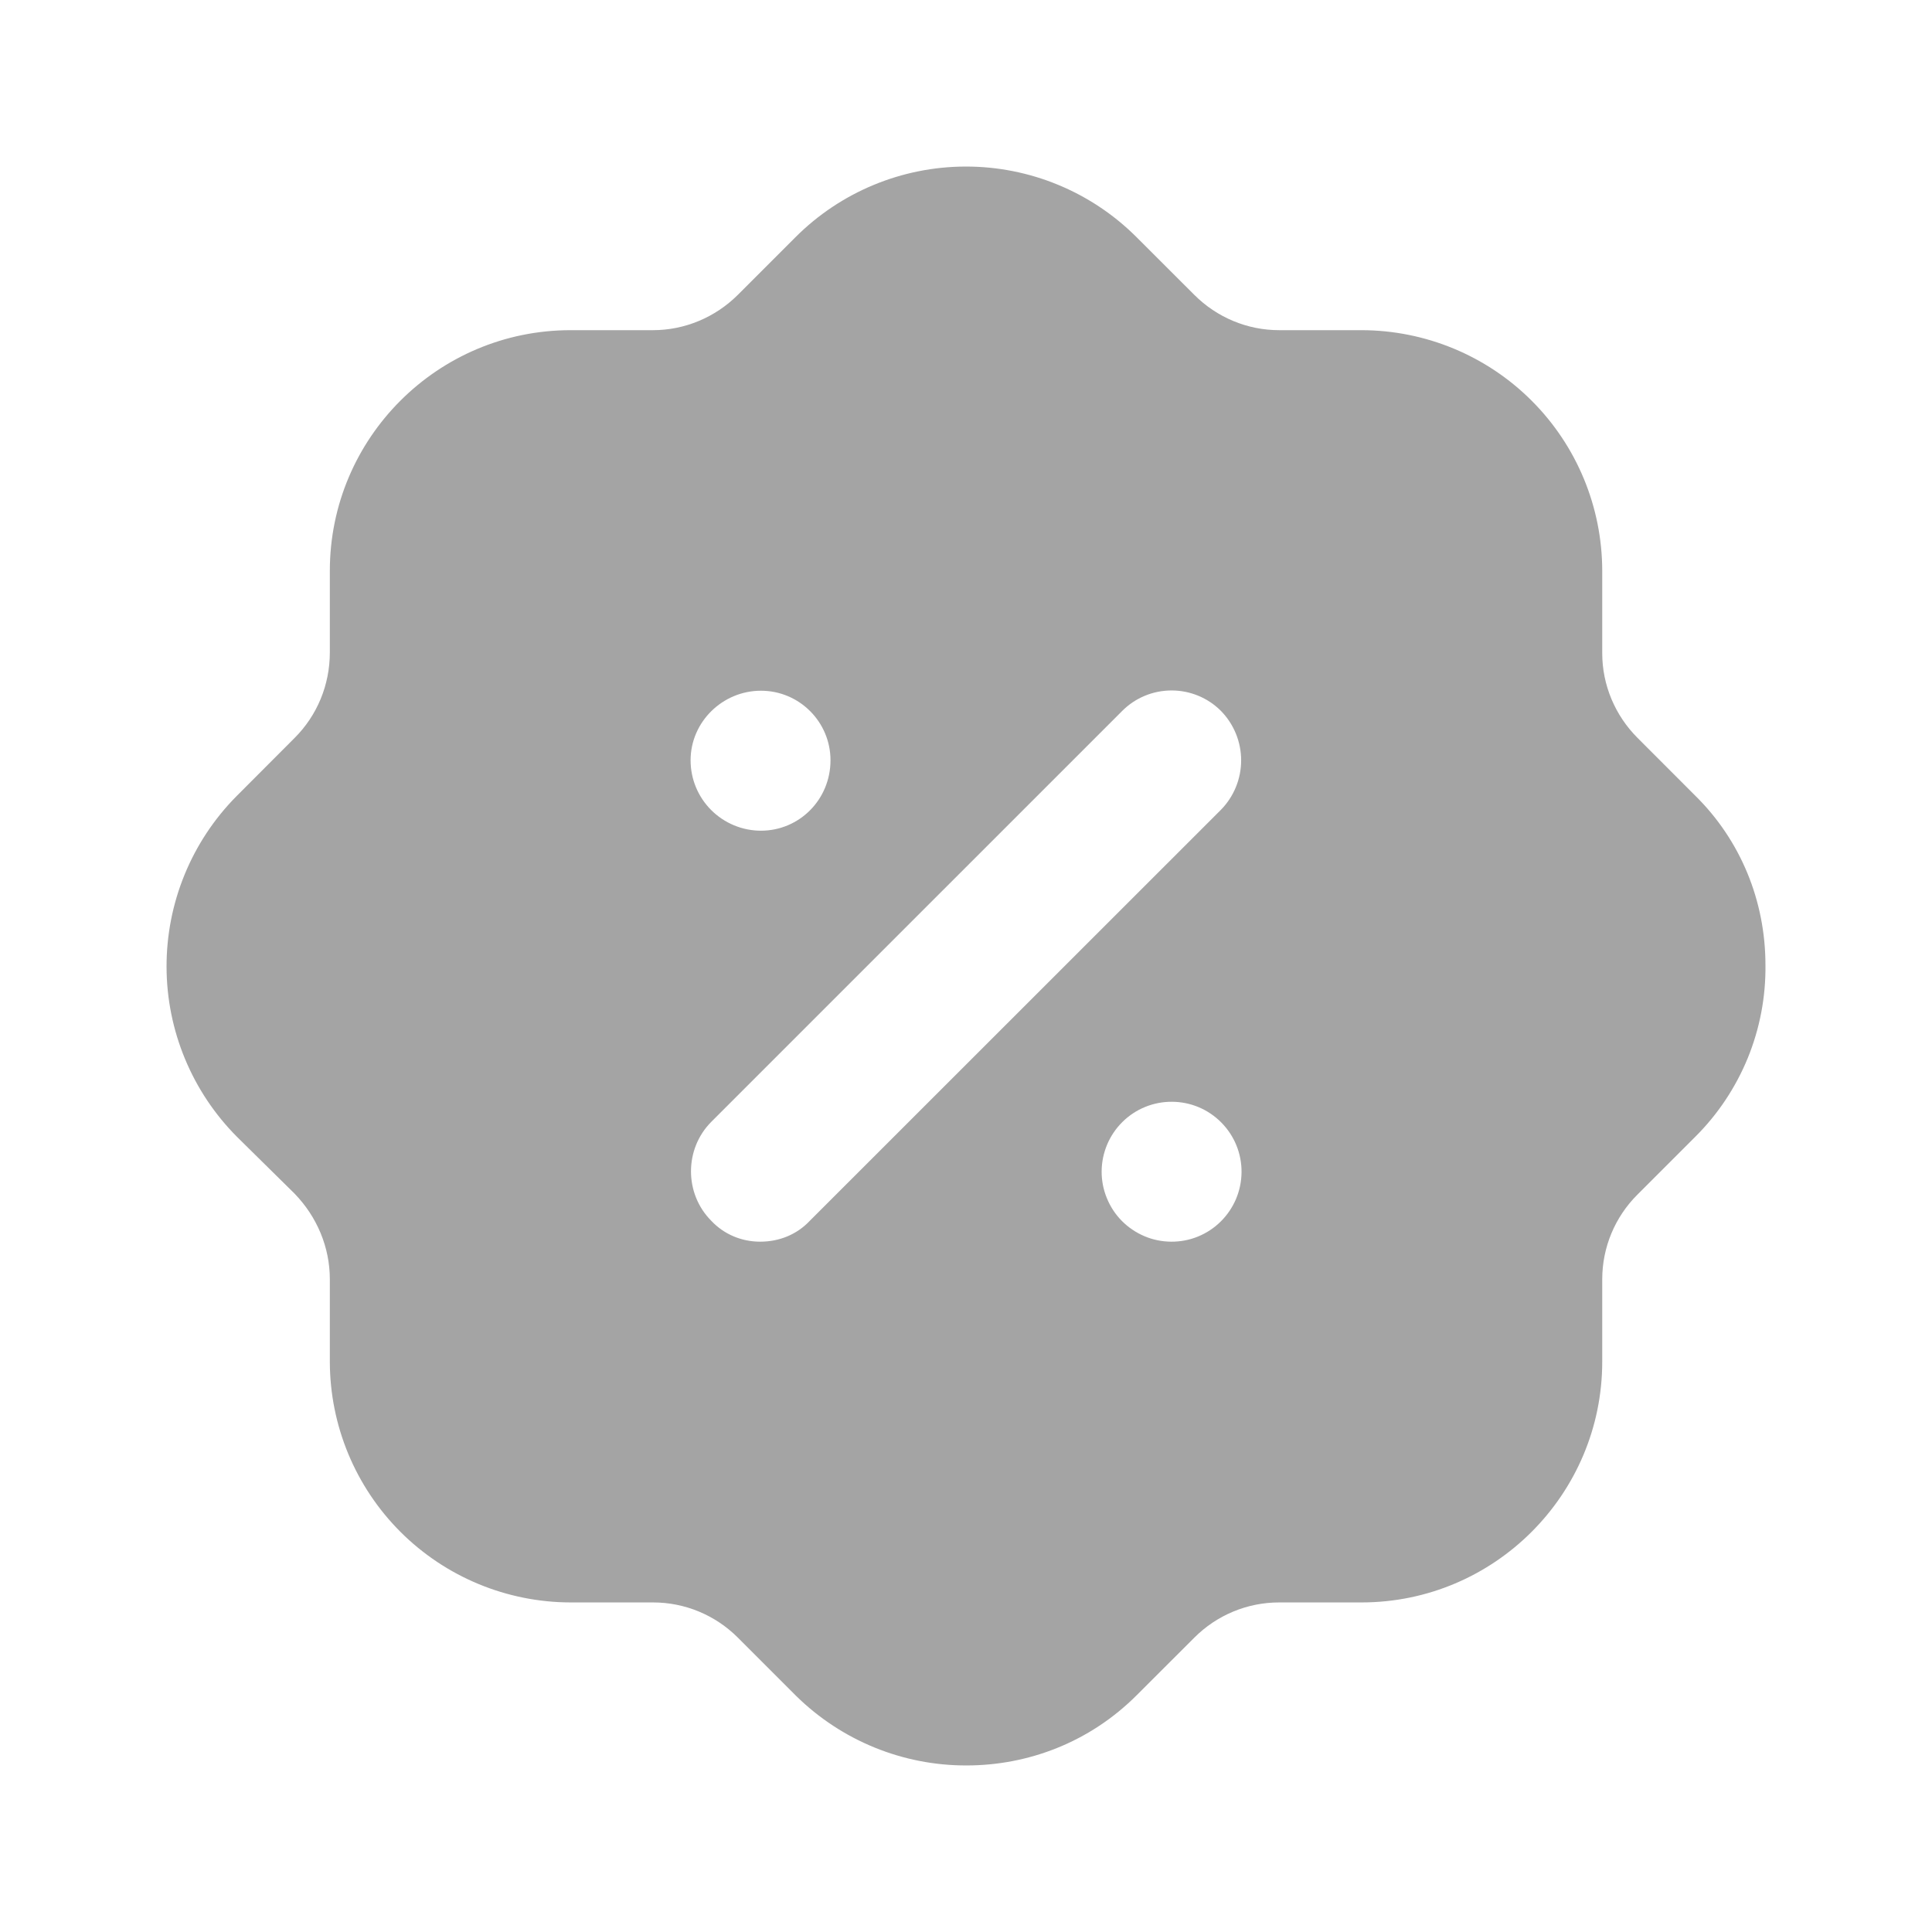 <svg width="29" height="29" viewBox="0 0 29 29" fill="none" xmlns="http://www.w3.org/2000/svg">
<g id="discount">
<path id="Vector" fill-rule="evenodd" clip-rule="evenodd" d="M24.58 11.076L25.444 11.941C26.128 12.613 26.5 13.525 26.5 14.485C26.506 14.964 26.415 15.44 26.234 15.883C26.052 16.326 25.784 16.729 25.444 17.066L25.432 17.078L24.58 17.93C24.242 18.266 24.05 18.722 24.05 19.203V20.439C24.05 22.431 22.43 24.053 20.437 24.053H19.201C18.721 24.053 18.265 24.244 17.929 24.58L17.064 25.444C16.356 26.153 15.432 26.5 14.507 26.5C13.551 26.502 12.633 26.127 11.951 25.457L11.074 24.58C10.738 24.244 10.282 24.053 9.802 24.053H8.566C7.608 24.052 6.689 23.671 6.011 22.994C5.333 22.316 4.952 21.397 4.951 20.439V19.203C4.951 18.722 4.759 18.266 4.423 17.918L3.559 17.066C2.883 16.388 2.502 15.47 2.5 14.512C2.498 13.555 2.874 12.635 3.547 11.954L4.423 11.076C4.759 10.74 4.951 10.284 4.951 9.792V8.568C4.951 6.575 6.571 4.956 8.565 4.956H9.801C10.28 4.956 10.736 4.763 11.074 4.427L11.938 3.563C12.615 2.884 13.534 2.502 14.493 2.5C15.451 2.498 16.372 2.876 17.052 3.552L17.928 4.427C18.264 4.763 18.72 4.956 19.2 4.956H20.436C21.394 4.957 22.313 5.337 22.99 6.014C23.668 6.691 24.049 7.61 24.05 8.568V9.805C24.05 10.284 24.244 10.74 24.58 11.076ZM11.41 18.638C11.698 18.638 11.962 18.53 12.154 18.326L18.324 12.158C18.52 11.96 18.63 11.692 18.63 11.413C18.63 11.134 18.52 10.867 18.324 10.668C18.128 10.473 17.863 10.364 17.586 10.364C17.309 10.364 17.044 10.473 16.848 10.668L10.678 16.838C10.27 17.246 10.27 17.918 10.678 18.326C10.87 18.53 11.134 18.638 11.41 18.638ZM16.536 17.582C16.535 17.72 16.562 17.857 16.614 17.984C16.666 18.112 16.742 18.228 16.839 18.326C16.936 18.424 17.052 18.502 17.179 18.556C17.306 18.61 17.442 18.637 17.58 18.638C17.718 18.639 17.855 18.613 17.982 18.561C18.11 18.509 18.226 18.432 18.324 18.335C18.422 18.238 18.5 18.122 18.554 17.995C18.607 17.868 18.635 17.732 18.636 17.594C18.638 17.315 18.529 17.048 18.333 16.85C18.137 16.651 17.871 16.539 17.592 16.538C17.314 16.536 17.046 16.645 16.848 16.841C16.65 17.037 16.538 17.303 16.536 17.582ZM11.422 10.368C11.998 10.368 12.466 10.836 12.466 11.412C12.466 12.002 11.998 12.469 11.422 12.469C11.142 12.469 10.873 12.357 10.675 12.159C10.477 11.961 10.366 11.693 10.366 11.412C10.366 10.836 10.846 10.368 11.422 10.368Z" fill="#A4A4A4"/>
</g>
</svg>
